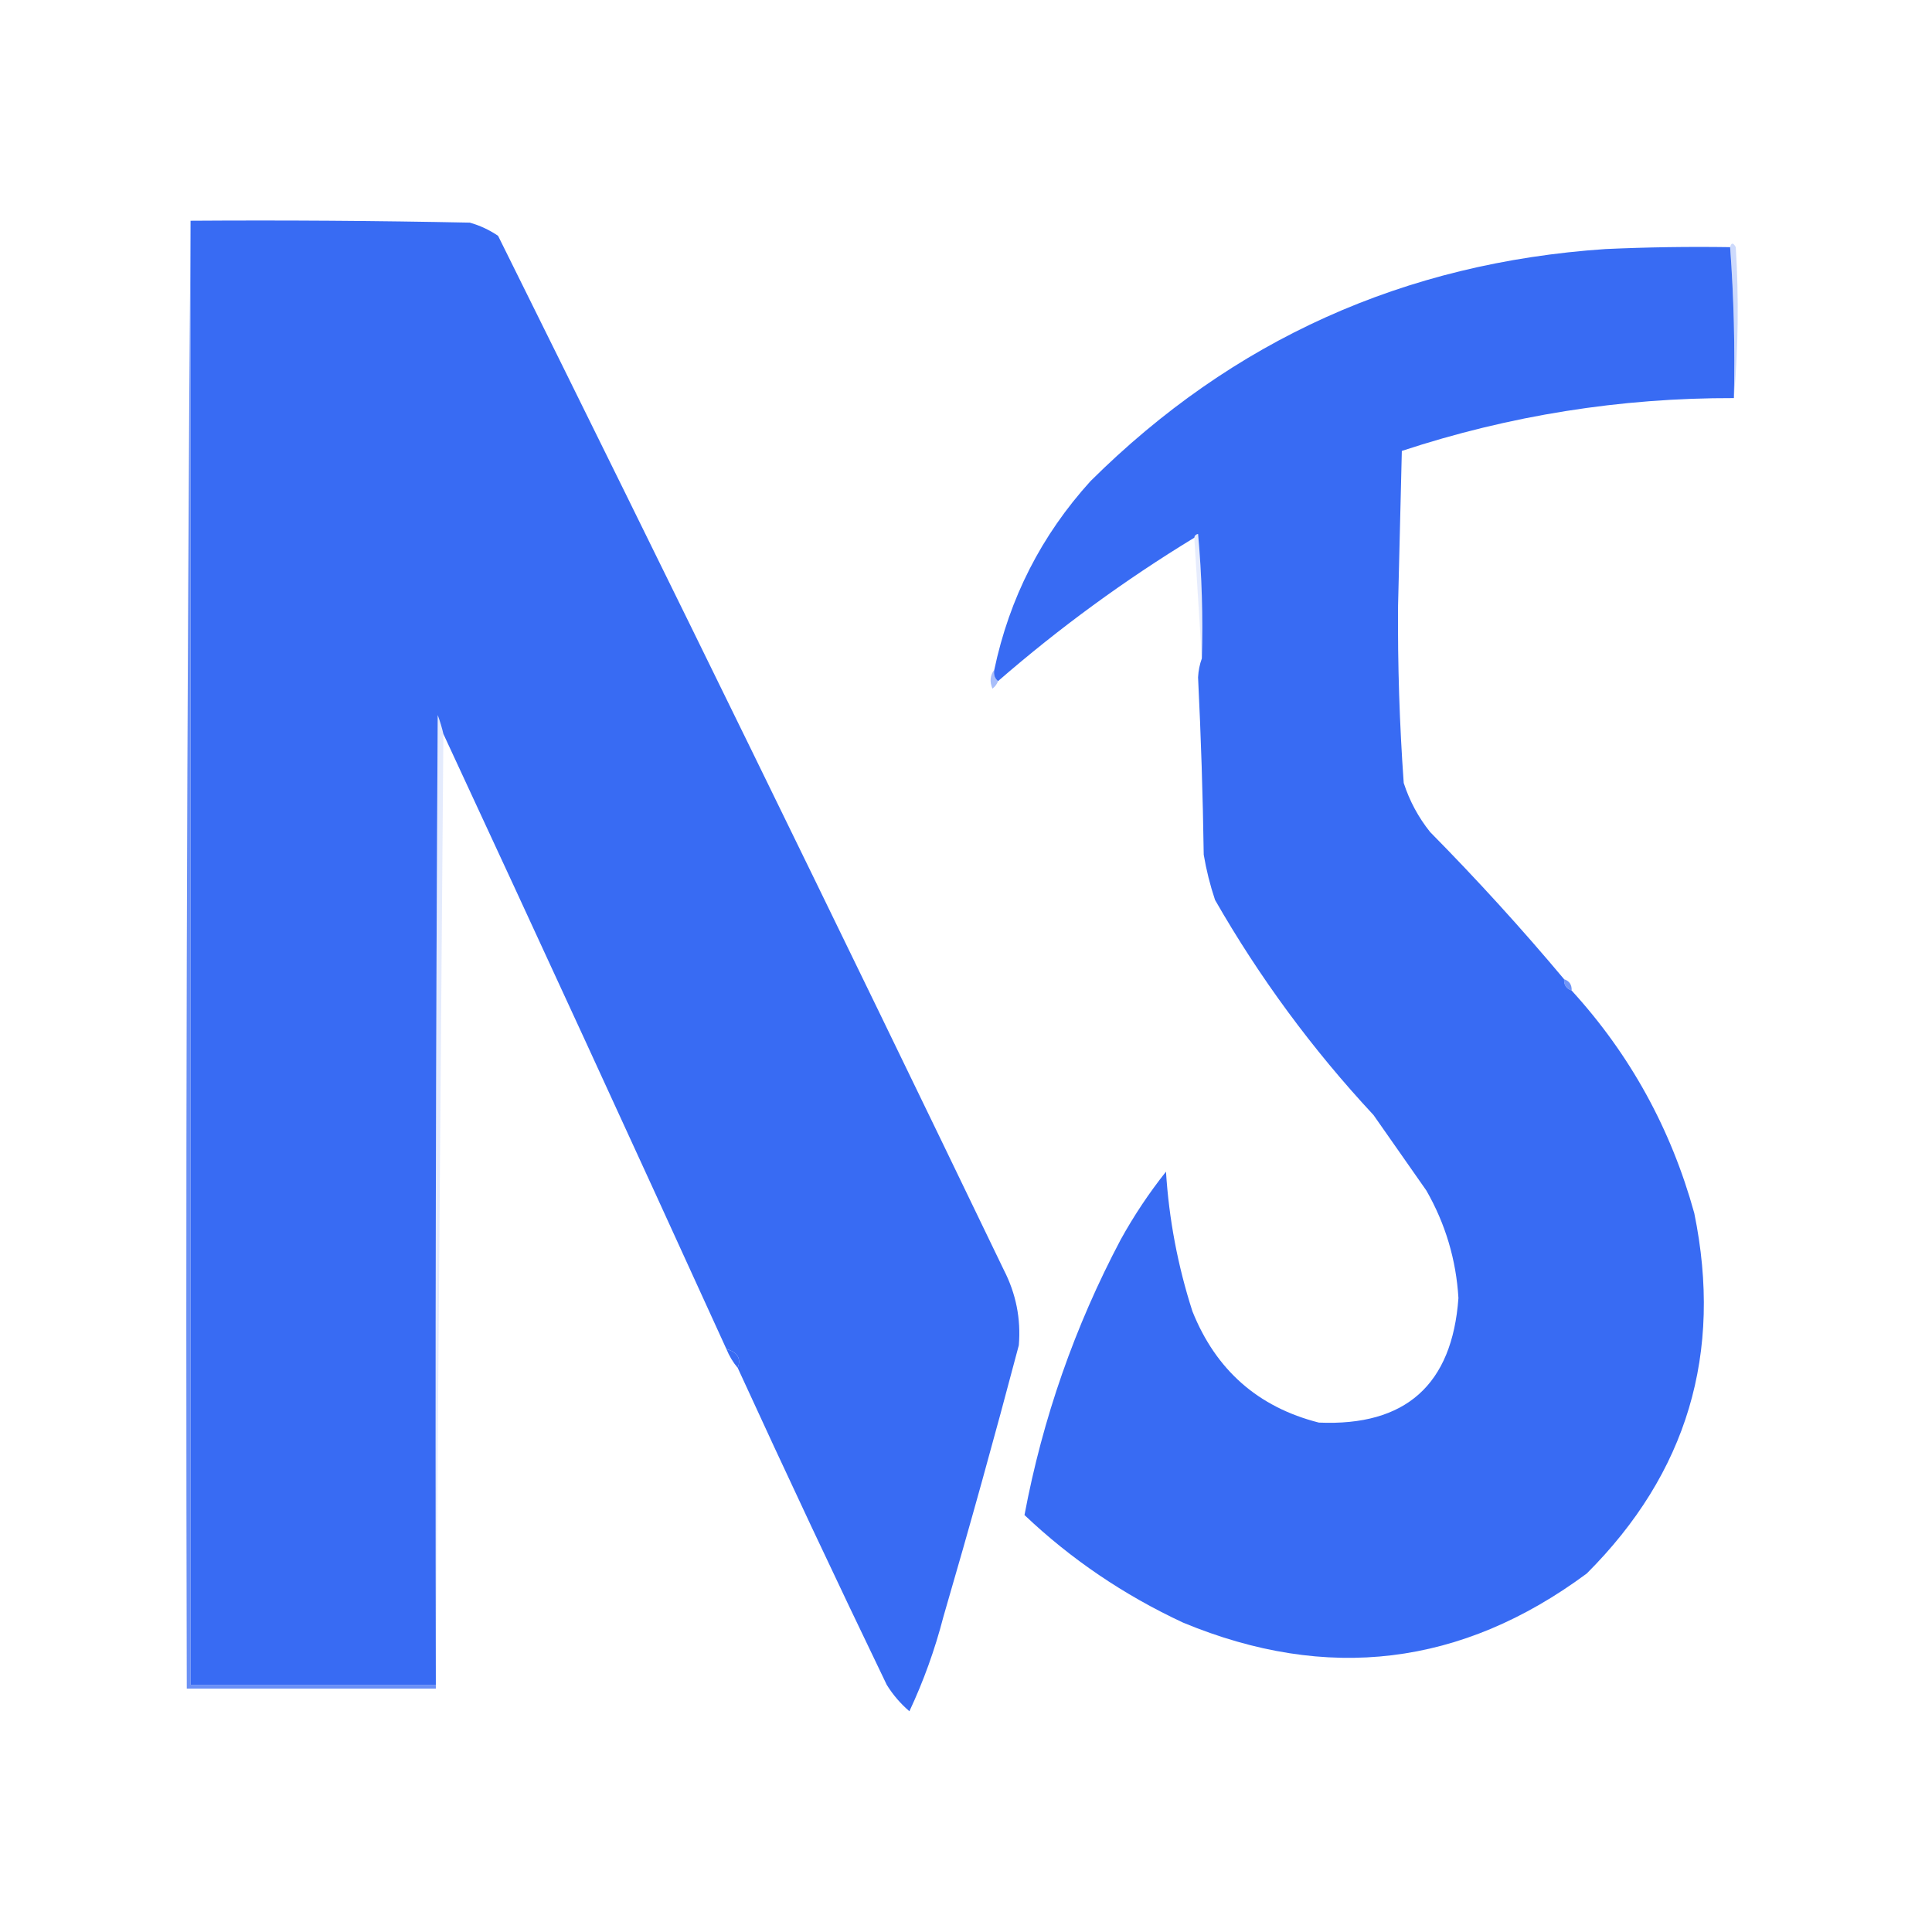 <svg xmlns="http://www.w3.org/2000/svg" version="1.1" width="32" height="32" viewBox="0 0 512 512"
  style="shape-rendering:geometricPrecision; text-rendering:geometricPrecision; image-rendering:optimizeQuality; fill-rule:evenodd; clip-rule:evenodd"
  xmlns:xlink="http://www.w3.org/1999/xlink">
  <g>
    <path style="opacity:1" fill="#386BF3"
      d="M 50.5,58.5 C 75.169,58.333 99.836,58.5 124.5,59C 127.196,59.765 129.696,60.931 132,62.5C 177.147,153.464 221.814,244.797 266,336.5C 269.247,342.815 270.58,349.482 270,356.5C 263.645,380.589 256.978,404.589 250,428.5C 247.758,437.153 244.758,445.486 241,453.5C 238.626,451.461 236.626,449.128 235,446.5C 221.549,418.599 208.382,390.599 195.5,362.5C 196.47,360.026 195.47,358.359 192.5,357.5C 167.686,303.047 142.686,248.714 117.5,194.5C 117.108,192.821 116.608,191.154 116,189.5C 115.5,275.166 115.333,360.833 115.5,446.5C 93.833,446.5 72.167,446.5 50.5,446.5C 50.5,317.167 50.5,187.833 50.5,58.5 Z" />
  </g>
  <g>
    <path style="opacity:0.999" fill="#386BF3"
      d="M 458.5,65.5 C 459.481,78.754 459.814,92.088 459.5,105.5C 429.392,105.42 400.058,110.087 371.5,119.5C 371.167,133.167 370.833,146.833 370.5,160.5C 370.382,176.204 370.882,191.871 372,207.5C 373.556,212.28 375.889,216.613 379,220.5C 391.409,233.071 403.242,246.071 414.5,259.5C 414.427,261.027 415.094,262.027 416.5,262.5C 431.978,279.444 442.812,299.111 449,321.5C 456.609,358.589 447.109,390.422 420.5,417C 387.394,441.537 351.727,445.87 313.5,430C 297.791,422.674 283.791,413.174 271.5,401.5C 276.321,375.869 284.821,351.536 297,328.5C 300.504,322.156 304.504,316.156 309,310.5C 309.783,323.083 312.116,335.416 316,347.5C 322.229,363.07 333.396,372.903 349.5,377C 372.506,377.995 384.839,366.995 386.5,344C 385.892,333.843 383.059,324.343 378,315.5C 373.333,308.833 368.667,302.167 364,295.5C 347.803,278.101 333.803,259.101 322,238.5C 320.687,234.58 319.687,230.58 319,226.5C 318.771,210.819 318.271,195.152 317.5,179.5C 317.592,177.742 317.925,176.076 318.5,174.5C 318.832,163.48 318.499,152.48 317.5,141.5C 316.893,141.624 316.56,141.957 316.5,142.5C 298.102,153.7 280.769,166.367 264.5,180.5C 263.596,179.791 263.263,178.791 263.5,177.5C 267.505,158.488 276.005,141.822 289,127.5C 326.666,90.092 372.166,69.592 425.5,66C 436.495,65.5 447.495,65.334 458.5,65.5 Z" />
  </g>
  <g>
    <path style="opacity:0.247" fill="#386BF3"
      d="M 459.5,105.5 C 459.814,92.088 459.481,78.754 458.5,65.5C 458.81,64.262 459.31,64.262 460,65.5C 460.827,79.006 460.66,92.34 459.5,105.5 Z" />
  </g>
  <g>
    <path style="opacity:0.125" fill="#386BF3"
      d="M 316.5,142.5 C 316.56,141.957 316.893,141.624 317.5,141.5C 318.499,152.48 318.832,163.48 318.5,174.5C 317.833,163.833 317.167,153.167 316.5,142.5 Z" />
  </g>
  <g>
    <path style="opacity:0.435" fill="#386BF3"
      d="M 263.5,177.5 C 263.263,178.791 263.596,179.791 264.5,180.5C 264.217,181.289 263.717,181.956 263,182.5C 262.22,180.613 262.387,178.946 263.5,177.5 Z" />
  </g>
  <g>
    <path style="opacity:0.718" fill="#386BF3"
      d="M 414.5,259.5 C 415.906,259.973 416.573,260.973 416.5,262.5C 415.094,262.027 414.427,261.027 414.5,259.5 Z" />
  </g>
  <g>
    <path style="opacity:1" fill="#386BF3"
      d="M 192.5,357.5 C 195.47,358.359 196.47,360.026 195.5,362.5C 194.263,361.035 193.263,359.368 192.5,357.5 Z" />
  </g>
  <g>
    <path style="opacity:0.133" fill="#386BF3"
      d="M 117.5,194.5 C 116.833,278.833 116.167,363.167 115.5,447.5C 115.5,447.167 115.5,446.833 115.5,446.5C 115.333,360.833 115.5,275.166 116,189.5C 116.608,191.154 117.108,192.821 117.5,194.5 Z" />
  </g>
  <g>
    <path style="opacity:0.749" fill="#386BF3"
      d="M 50.5,58.5 C 50.5,187.833 50.5,317.167 50.5,446.5C 72.167,446.5 93.833,446.5 115.5,446.5C 115.5,446.833 115.5,447.167 115.5,447.5C 93.5,447.5 71.5,447.5 49.5,447.5C 49.167,317.666 49.5,187.999 50.5,58.5 Z" />
  </g>
</svg>